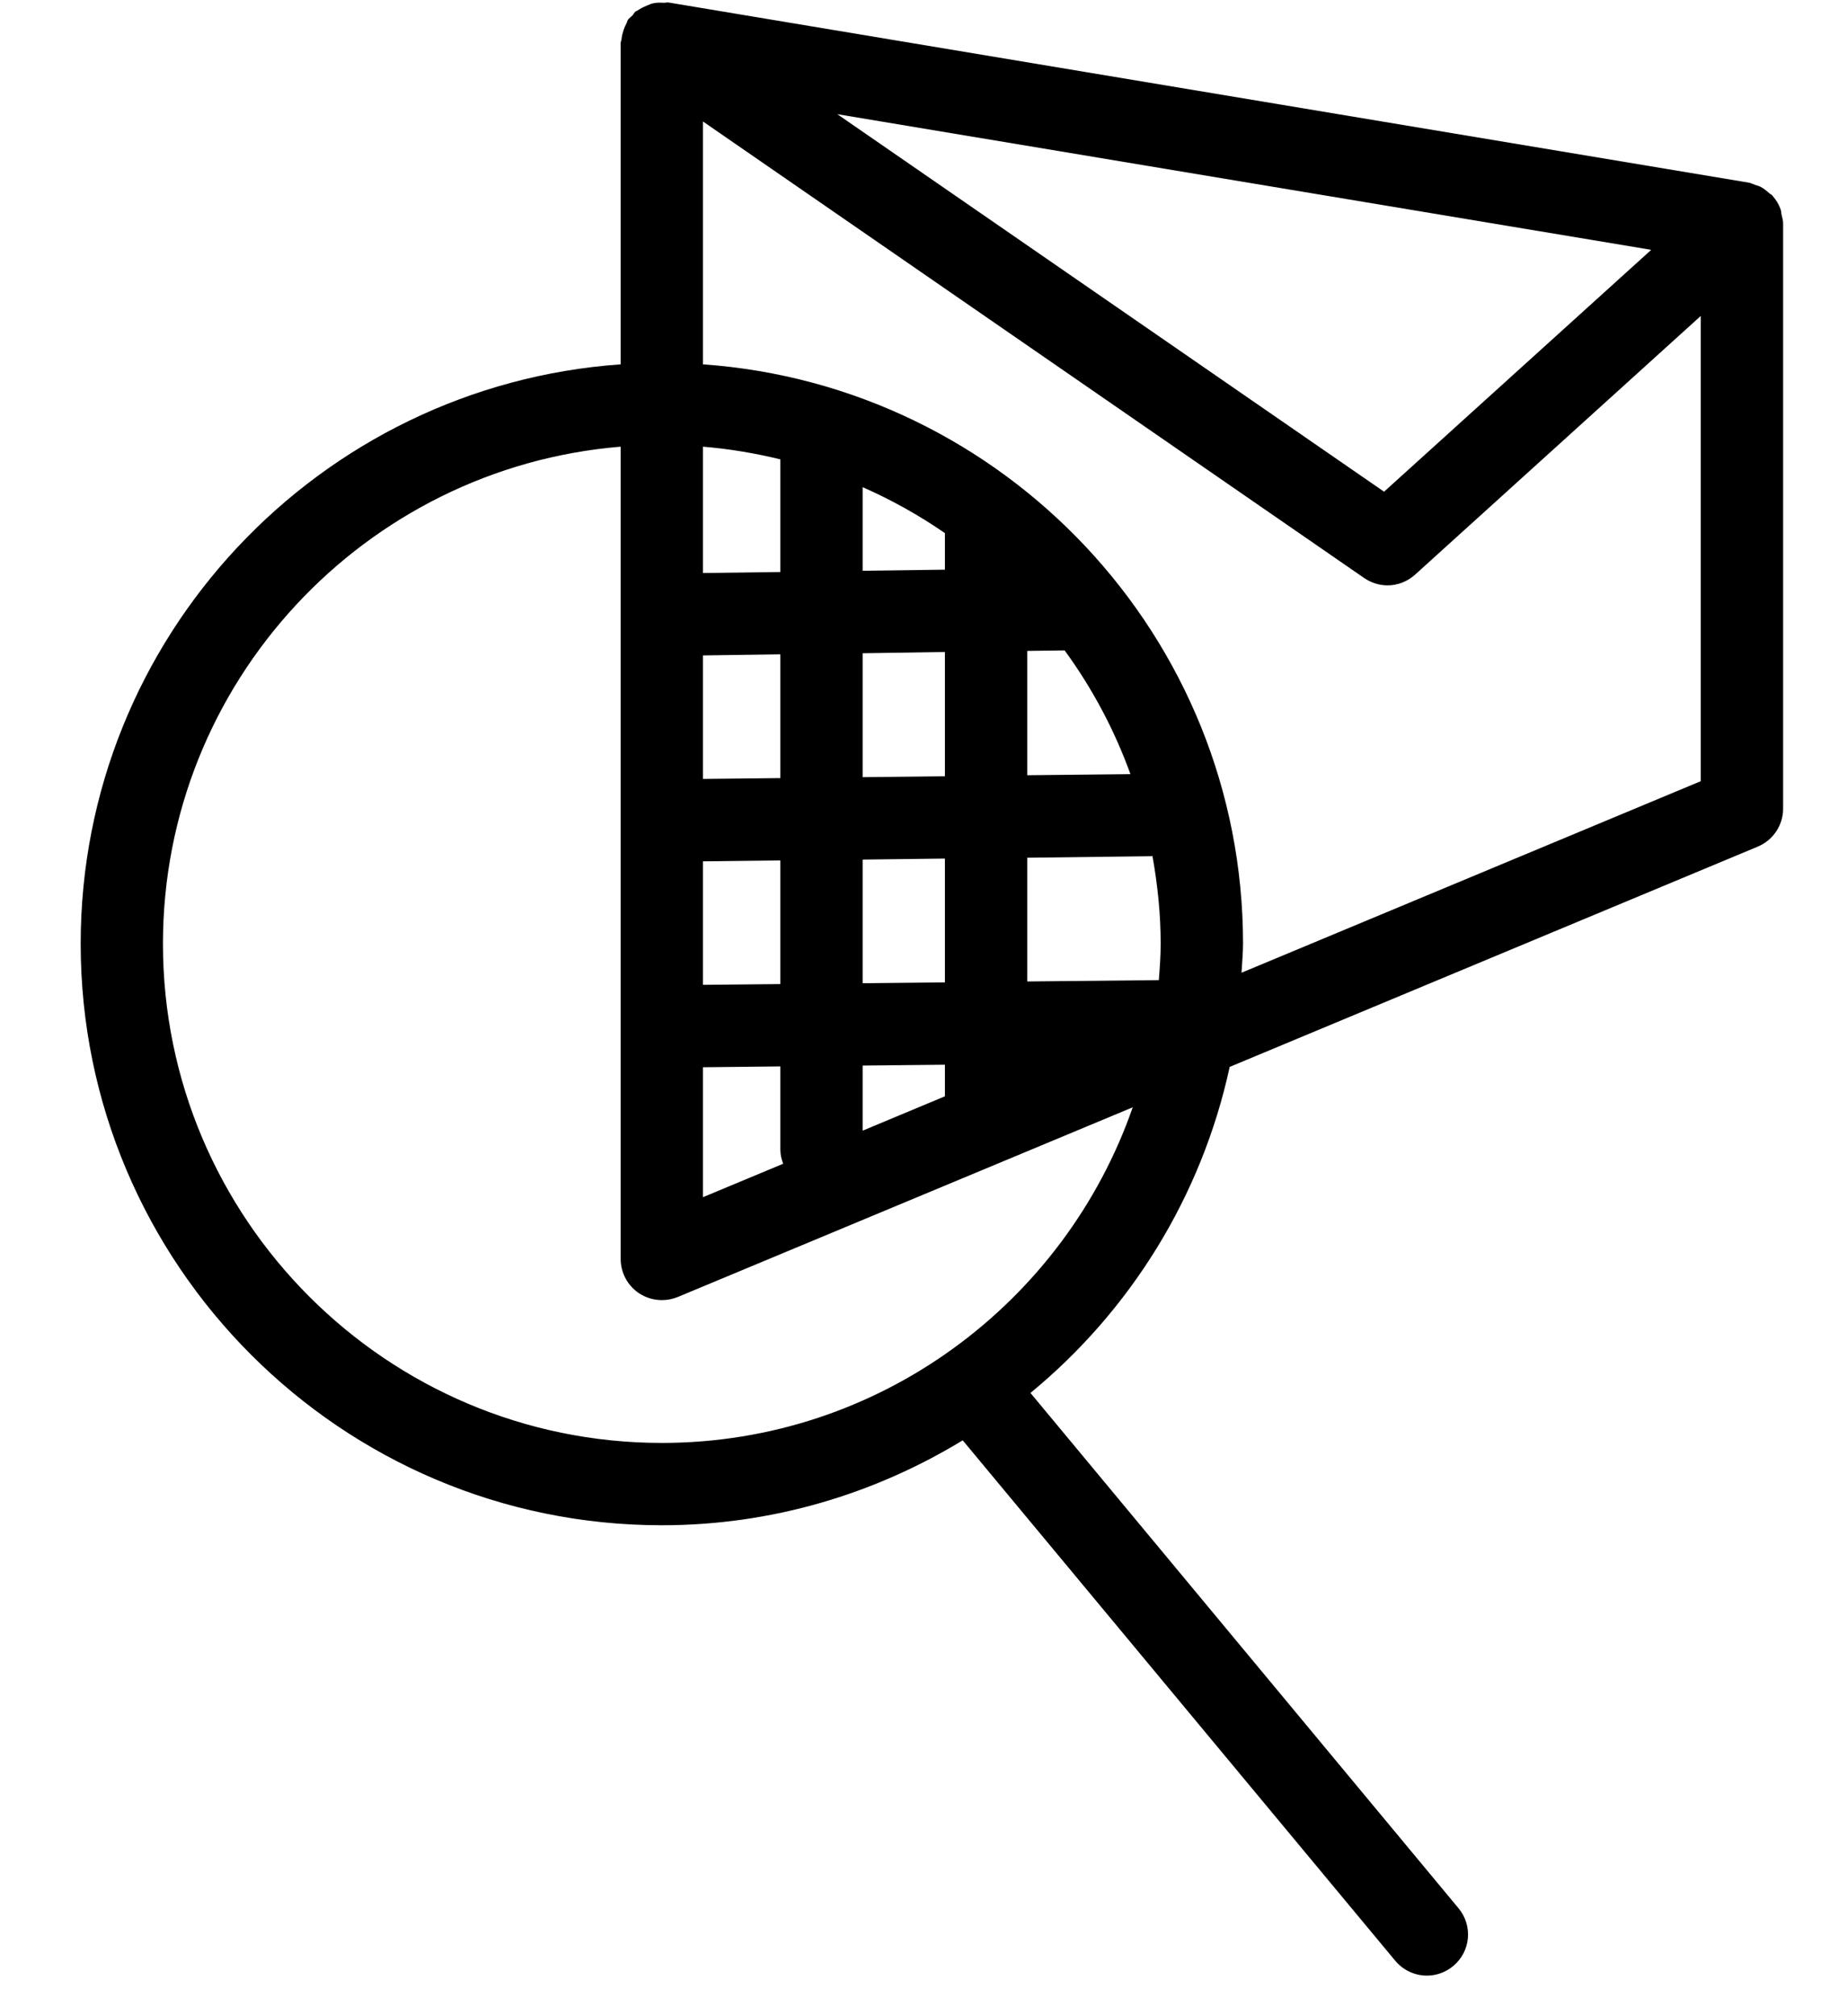 <svg width="22" height="24" viewBox="0 0 22 24" fill="none" xmlns="http://www.w3.org/2000/svg">
<g clip-path="url(#clip0_8_375)">
<path d="M7.965 0.03C7.944 0.027 7.925 0.034 7.904 0.033C7.861 0.031 7.818 0.03 7.776 0.04C7.749 0.046 7.726 0.059 7.7 0.069C7.664 0.084 7.629 0.1 7.596 0.124C7.587 0.13 7.576 0.132 7.567 0.139C7.553 0.152 7.546 0.17 7.533 0.184C7.516 0.202 7.495 0.214 7.48 0.235C7.471 0.248 7.47 0.264 7.462 0.278C7.448 0.303 7.438 0.329 7.428 0.356C7.416 0.394 7.406 0.43 7.403 0.468C7.401 0.484 7.393 0.498 7.393 0.513V4.337C3.805 4.59 0.961 7.583 0.961 11.234C0.961 15.051 4.066 18.156 7.883 18.156C9.196 18.156 10.42 17.782 11.467 17.145L16.619 23.34C16.716 23.456 16.856 23.517 16.996 23.517C17.107 23.517 17.218 23.479 17.309 23.403C17.518 23.231 17.546 22.922 17.372 22.714L12.274 16.581C13.458 15.608 14.311 14.249 14.647 12.7L20.937 10.078C21.119 10.002 21.239 9.824 21.239 9.626V2.657C21.239 2.622 21.228 2.59 21.221 2.557C21.216 2.535 21.217 2.512 21.209 2.491C21.188 2.433 21.157 2.381 21.117 2.336C21.115 2.333 21.114 2.33 21.112 2.328C21.102 2.316 21.087 2.312 21.075 2.301C21.043 2.272 21.01 2.245 20.971 2.224C20.949 2.213 20.926 2.207 20.903 2.2C20.878 2.191 20.855 2.178 20.829 2.174L7.965 0.03ZM9.973 1.359L19.668 2.974L16.486 5.853L9.973 1.359ZM8.373 1.446L16.248 6.88C16.333 6.938 16.43 6.968 16.527 6.968C16.646 6.968 16.763 6.924 16.857 6.839L20.258 3.761V9.299L14.788 11.579C14.794 11.464 14.806 11.35 14.806 11.234C14.806 7.582 11.962 4.59 8.373 4.337V1.446ZM7.393 5.317V14.986C7.393 15.15 7.475 15.303 7.611 15.394C7.693 15.448 7.788 15.476 7.883 15.476C7.947 15.476 8.012 15.464 8.073 15.439L13.492 13.181C12.684 15.503 10.477 17.176 7.883 17.176C4.607 17.176 1.941 14.511 1.941 11.234C1.941 8.123 4.346 5.568 7.393 5.317ZM8.373 5.317C8.688 5.343 8.995 5.395 9.295 5.468V6.809L8.373 6.821V5.317ZM10.275 5.799C10.62 5.951 10.948 6.134 11.255 6.346V6.781L10.275 6.794V5.799ZM12.681 7.742C13.008 8.19 13.273 8.685 13.465 9.215L12.236 9.228V7.748L12.681 7.742ZM11.255 7.761V9.24L10.275 9.251V7.776L11.255 7.761ZM9.295 7.789V9.262L8.373 9.272V7.802L9.295 7.789ZM13.727 10.189C13.788 10.529 13.825 10.877 13.825 11.234C13.825 11.38 13.814 11.523 13.803 11.667L12.236 11.683V10.21L13.712 10.192C13.718 10.192 13.722 10.19 13.727 10.189ZM11.255 10.22V11.694L10.275 11.704V10.232L11.255 10.22ZM9.295 10.242V11.714L8.373 11.723V10.253L9.295 10.242ZM11.255 12.674V13.05L10.275 13.459V12.684L11.255 12.674ZM9.295 12.694V13.685C9.295 13.745 9.309 13.8 9.328 13.853L8.373 14.251V12.704L9.295 12.694Z" fill="black"/>
</g>
<defs>
<clipPath id="clip0_8_375">
<rect width="20.425" height="24" fill="white" transform="translate(0.917)"/>
</clipPath>
</defs>
</svg>
